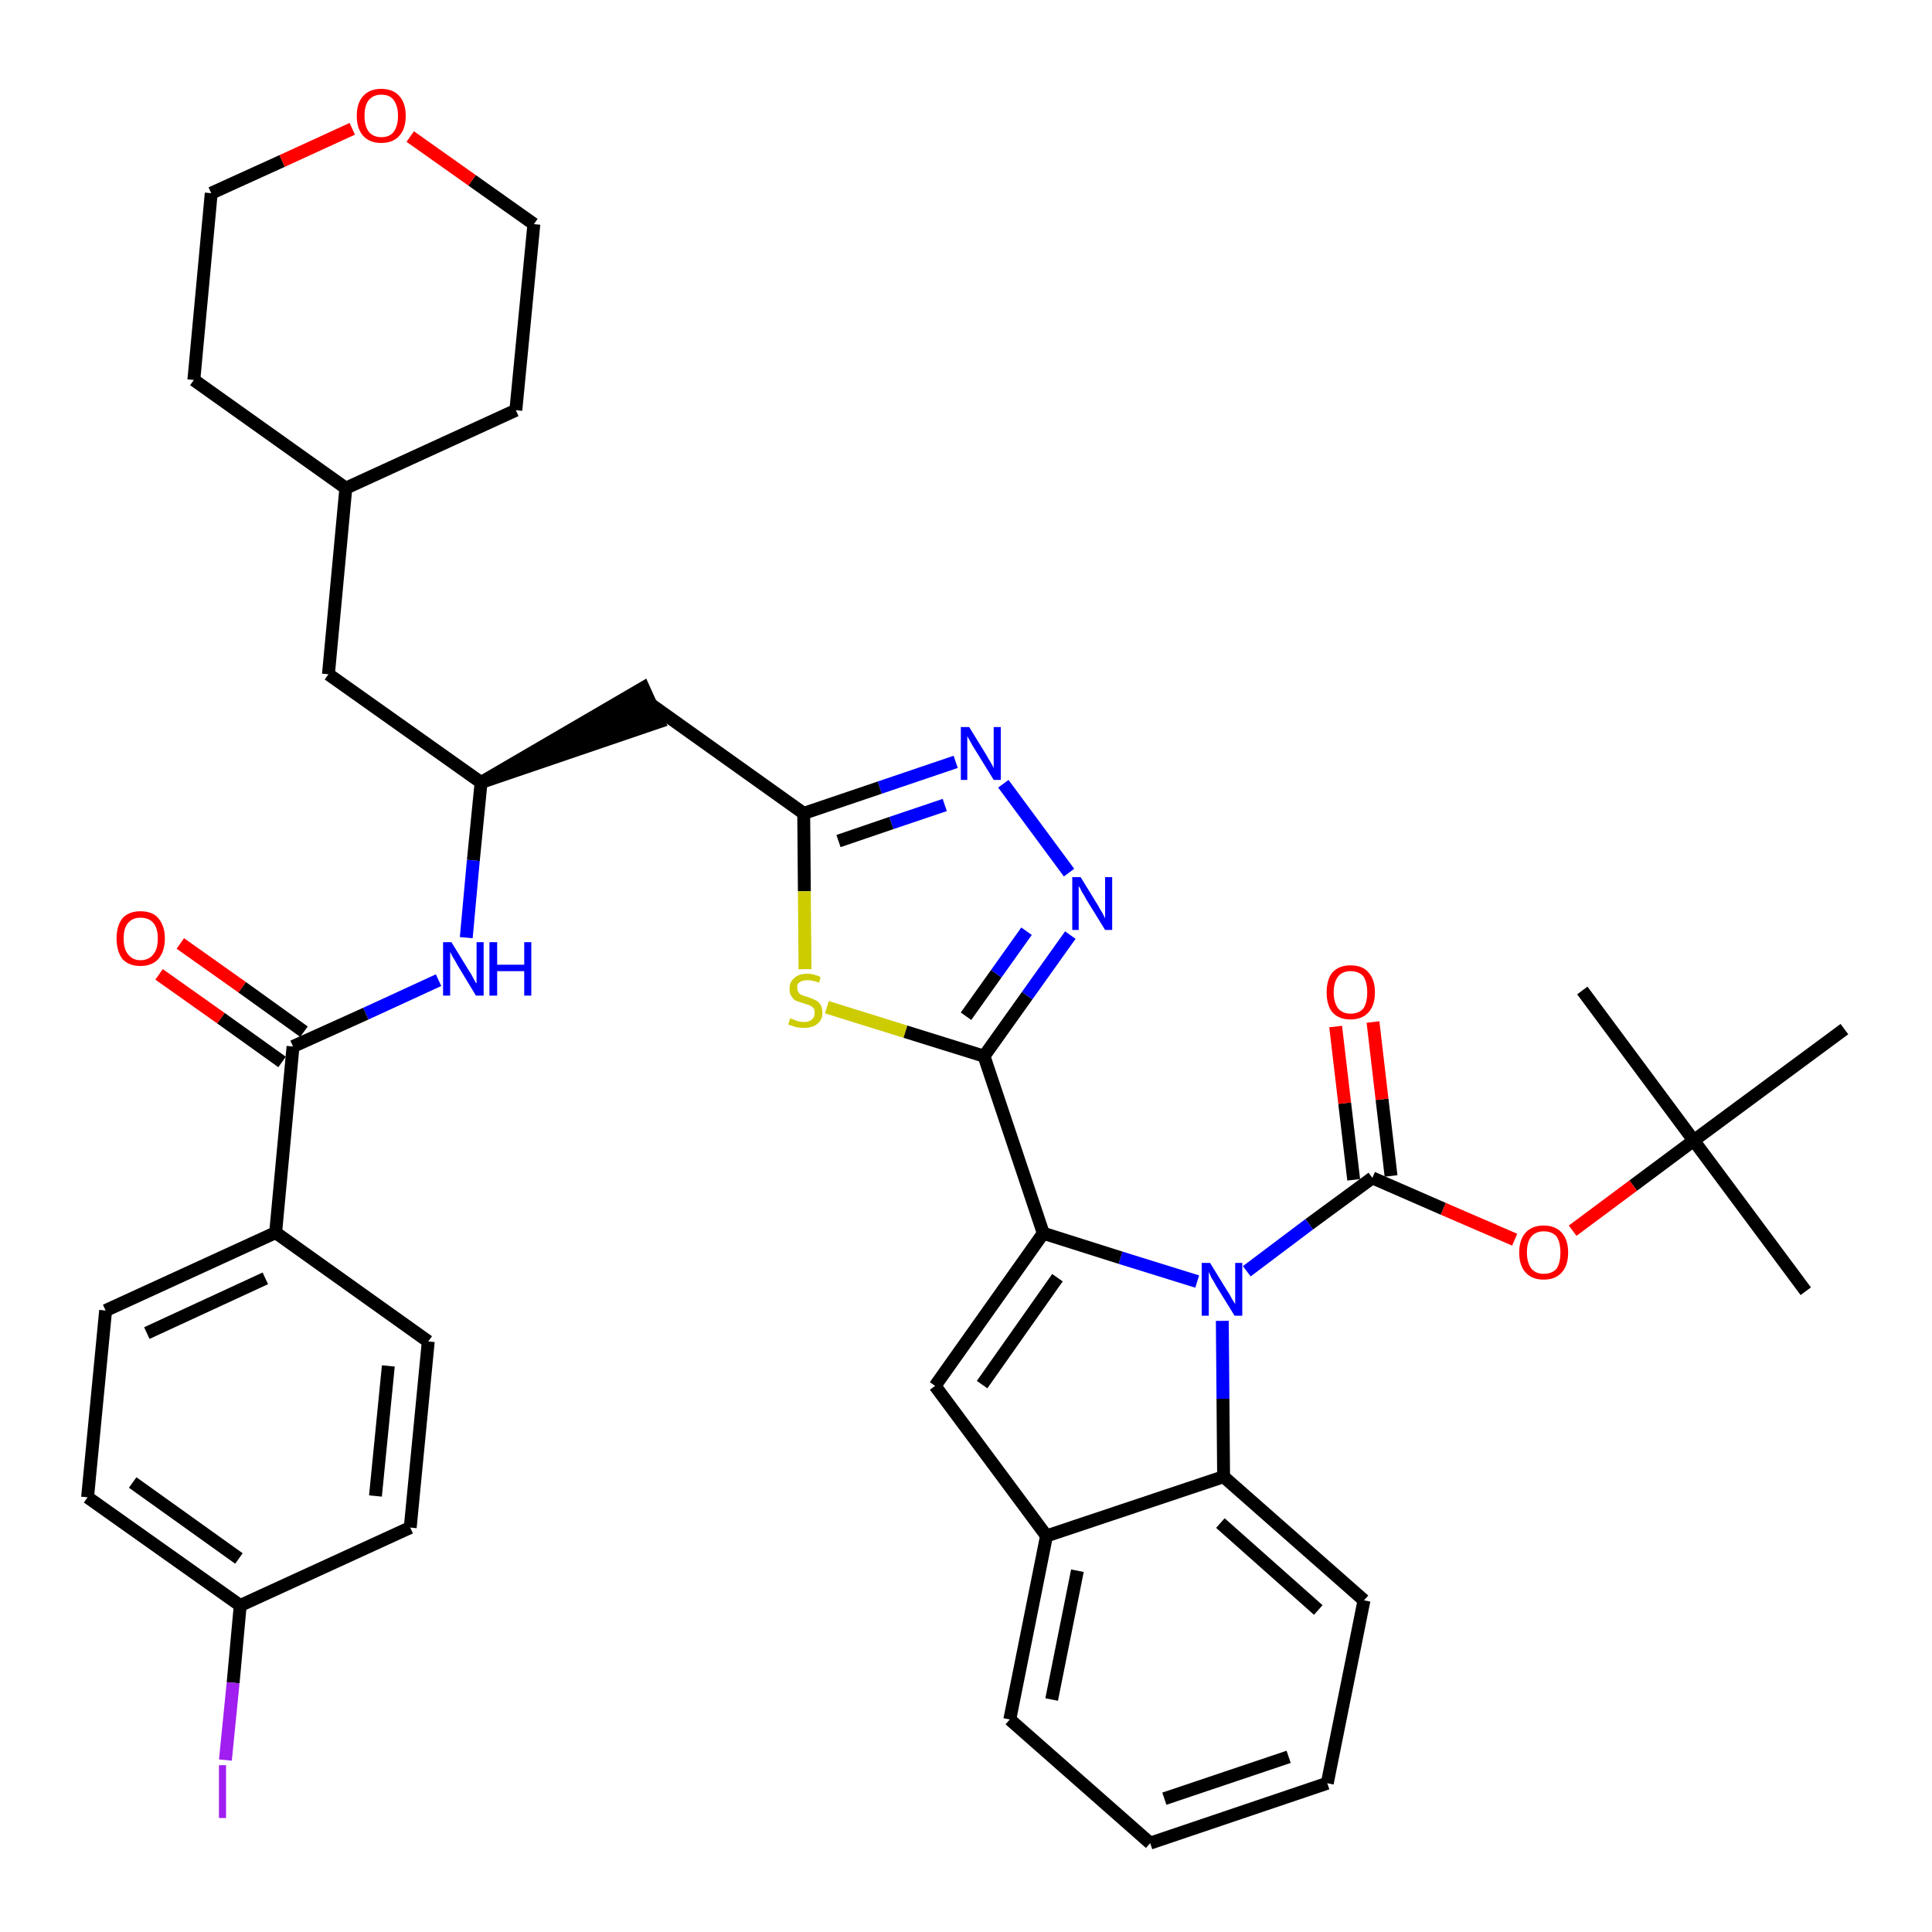 <?xml version='1.0' encoding='iso-8859-1'?>
<svg version='1.1' baseProfile='full'
              xmlns='http://www.w3.org/2000/svg'
                      xmlns:rdkit='http://www.rdkit.org/xml'
                      xmlns:xlink='http://www.w3.org/1999/xlink'
                  xml:space='preserve'
width='300px' height='300px' viewBox='0 0 300 300'>
<!-- END OF HEADER -->
<path class='bond-0 atom-0 atom-1' d='M 280.4,200.5 L 263.0,177.1' style='fill:none;fill-rule:evenodd;stroke:#000000;stroke-width:2.0px;stroke-linecap:butt;stroke-linejoin:miter;stroke-opacity:1' />
<path class='bond-1 atom-1 atom-2' d='M 263.0,177.1 L 245.7,153.8' style='fill:none;fill-rule:evenodd;stroke:#000000;stroke-width:2.0px;stroke-linecap:butt;stroke-linejoin:miter;stroke-opacity:1' />
<path class='bond-2 atom-1 atom-3' d='M 263.0,177.1 L 286.4,159.8' style='fill:none;fill-rule:evenodd;stroke:#000000;stroke-width:2.0px;stroke-linecap:butt;stroke-linejoin:miter;stroke-opacity:1' />
<path class='bond-3 atom-1 atom-4' d='M 263.0,177.1 L 253.6,184.1' style='fill:none;fill-rule:evenodd;stroke:#000000;stroke-width:2.0px;stroke-linecap:butt;stroke-linejoin:miter;stroke-opacity:1' />
<path class='bond-3 atom-1 atom-4' d='M 253.6,184.1 L 244.2,191.1' style='fill:none;fill-rule:evenodd;stroke:#FF0000;stroke-width:2.0px;stroke-linecap:butt;stroke-linejoin:miter;stroke-opacity:1' />
<path class='bond-4 atom-4 atom-5' d='M 235.2,192.5 L 224.1,187.7' style='fill:none;fill-rule:evenodd;stroke:#FF0000;stroke-width:2.0px;stroke-linecap:butt;stroke-linejoin:miter;stroke-opacity:1' />
<path class='bond-4 atom-4 atom-5' d='M 224.1,187.7 L 213.1,182.9' style='fill:none;fill-rule:evenodd;stroke:#000000;stroke-width:2.0px;stroke-linecap:butt;stroke-linejoin:miter;stroke-opacity:1' />
<path class='bond-5 atom-5 atom-6' d='M 216.0,182.6 L 214.6,170.7' style='fill:none;fill-rule:evenodd;stroke:#000000;stroke-width:2.0px;stroke-linecap:butt;stroke-linejoin:miter;stroke-opacity:1' />
<path class='bond-5 atom-5 atom-6' d='M 214.6,170.7 L 213.2,158.7' style='fill:none;fill-rule:evenodd;stroke:#FF0000;stroke-width:2.0px;stroke-linecap:butt;stroke-linejoin:miter;stroke-opacity:1' />
<path class='bond-5 atom-5 atom-6' d='M 210.2,183.2 L 208.8,171.3' style='fill:none;fill-rule:evenodd;stroke:#000000;stroke-width:2.0px;stroke-linecap:butt;stroke-linejoin:miter;stroke-opacity:1' />
<path class='bond-5 atom-5 atom-6' d='M 208.8,171.3 L 207.4,159.4' style='fill:none;fill-rule:evenodd;stroke:#FF0000;stroke-width:2.0px;stroke-linecap:butt;stroke-linejoin:miter;stroke-opacity:1' />
<path class='bond-6 atom-5 atom-7' d='M 213.1,182.9 L 203.3,190.1' style='fill:none;fill-rule:evenodd;stroke:#000000;stroke-width:2.0px;stroke-linecap:butt;stroke-linejoin:miter;stroke-opacity:1' />
<path class='bond-6 atom-5 atom-7' d='M 203.3,190.1 L 193.6,197.4' style='fill:none;fill-rule:evenodd;stroke:#0000FF;stroke-width:2.0px;stroke-linecap:butt;stroke-linejoin:miter;stroke-opacity:1' />
<path class='bond-7 atom-7 atom-8' d='M 185.9,199.0 L 174.0,195.3' style='fill:none;fill-rule:evenodd;stroke:#0000FF;stroke-width:2.0px;stroke-linecap:butt;stroke-linejoin:miter;stroke-opacity:1' />
<path class='bond-7 atom-7 atom-8' d='M 174.0,195.3 L 162.0,191.5' style='fill:none;fill-rule:evenodd;stroke:#000000;stroke-width:2.0px;stroke-linecap:butt;stroke-linejoin:miter;stroke-opacity:1' />
<path class='bond-39 atom-39 atom-7' d='M 190.0,229.3 L 189.9,217.2' style='fill:none;fill-rule:evenodd;stroke:#000000;stroke-width:2.0px;stroke-linecap:butt;stroke-linejoin:miter;stroke-opacity:1' />
<path class='bond-39 atom-39 atom-7' d='M 189.9,217.2 L 189.8,205.1' style='fill:none;fill-rule:evenodd;stroke:#0000FF;stroke-width:2.0px;stroke-linecap:butt;stroke-linejoin:miter;stroke-opacity:1' />
<path class='bond-8 atom-8 atom-9' d='M 162.0,191.5 L 152.8,164.0' style='fill:none;fill-rule:evenodd;stroke:#000000;stroke-width:2.0px;stroke-linecap:butt;stroke-linejoin:miter;stroke-opacity:1' />
<path class='bond-32 atom-8 atom-33' d='M 162.0,191.5 L 145.2,215.2' style='fill:none;fill-rule:evenodd;stroke:#000000;stroke-width:2.0px;stroke-linecap:butt;stroke-linejoin:miter;stroke-opacity:1' />
<path class='bond-32 atom-8 atom-33' d='M 164.2,198.4 L 152.5,215.0' style='fill:none;fill-rule:evenodd;stroke:#000000;stroke-width:2.0px;stroke-linecap:butt;stroke-linejoin:miter;stroke-opacity:1' />
<path class='bond-9 atom-9 atom-10' d='M 152.8,164.0 L 159.5,154.6' style='fill:none;fill-rule:evenodd;stroke:#000000;stroke-width:2.0px;stroke-linecap:butt;stroke-linejoin:miter;stroke-opacity:1' />
<path class='bond-9 atom-9 atom-10' d='M 159.5,154.6 L 166.2,145.2' style='fill:none;fill-rule:evenodd;stroke:#0000FF;stroke-width:2.0px;stroke-linecap:butt;stroke-linejoin:miter;stroke-opacity:1' />
<path class='bond-9 atom-9 atom-10' d='M 150.0,157.8 L 154.7,151.2' style='fill:none;fill-rule:evenodd;stroke:#000000;stroke-width:2.0px;stroke-linecap:butt;stroke-linejoin:miter;stroke-opacity:1' />
<path class='bond-9 atom-9 atom-10' d='M 154.7,151.2 L 159.4,144.6' style='fill:none;fill-rule:evenodd;stroke:#0000FF;stroke-width:2.0px;stroke-linecap:butt;stroke-linejoin:miter;stroke-opacity:1' />
<path class='bond-40 atom-32 atom-9' d='M 128.4,156.4 L 140.6,160.2' style='fill:none;fill-rule:evenodd;stroke:#CCCC00;stroke-width:2.0px;stroke-linecap:butt;stroke-linejoin:miter;stroke-opacity:1' />
<path class='bond-40 atom-32 atom-9' d='M 140.6,160.2 L 152.8,164.0' style='fill:none;fill-rule:evenodd;stroke:#000000;stroke-width:2.0px;stroke-linecap:butt;stroke-linejoin:miter;stroke-opacity:1' />
<path class='bond-10 atom-10 atom-11' d='M 166.0,135.5 L 155.8,121.7' style='fill:none;fill-rule:evenodd;stroke:#0000FF;stroke-width:2.0px;stroke-linecap:butt;stroke-linejoin:miter;stroke-opacity:1' />
<path class='bond-11 atom-11 atom-12' d='M 148.4,118.3 L 136.6,122.3' style='fill:none;fill-rule:evenodd;stroke:#0000FF;stroke-width:2.0px;stroke-linecap:butt;stroke-linejoin:miter;stroke-opacity:1' />
<path class='bond-11 atom-11 atom-12' d='M 136.6,122.3 L 124.8,126.3' style='fill:none;fill-rule:evenodd;stroke:#000000;stroke-width:2.0px;stroke-linecap:butt;stroke-linejoin:miter;stroke-opacity:1' />
<path class='bond-11 atom-11 atom-12' d='M 146.7,125.0 L 138.4,127.8' style='fill:none;fill-rule:evenodd;stroke:#0000FF;stroke-width:2.0px;stroke-linecap:butt;stroke-linejoin:miter;stroke-opacity:1' />
<path class='bond-11 atom-11 atom-12' d='M 138.4,127.8 L 130.2,130.6' style='fill:none;fill-rule:evenodd;stroke:#000000;stroke-width:2.0px;stroke-linecap:butt;stroke-linejoin:miter;stroke-opacity:1' />
<path class='bond-12 atom-12 atom-13' d='M 124.8,126.3 L 101.1,109.4' style='fill:none;fill-rule:evenodd;stroke:#000000;stroke-width:2.0px;stroke-linecap:butt;stroke-linejoin:miter;stroke-opacity:1' />
<path class='bond-31 atom-12 atom-32' d='M 124.8,126.3 L 124.9,138.4' style='fill:none;fill-rule:evenodd;stroke:#000000;stroke-width:2.0px;stroke-linecap:butt;stroke-linejoin:miter;stroke-opacity:1' />
<path class='bond-31 atom-12 atom-32' d='M 124.9,138.4 L 125.0,150.5' style='fill:none;fill-rule:evenodd;stroke:#CCCC00;stroke-width:2.0px;stroke-linecap:butt;stroke-linejoin:miter;stroke-opacity:1' />
<path class='bond-13 atom-14 atom-13' d='M 74.7,121.5 L 102.3,112.1 L 99.9,106.8 Z' style='fill:#000000;fill-rule:evenodd;fill-opacity:1;stroke:#000000;stroke-width:2.0px;stroke-linecap:butt;stroke-linejoin:miter;stroke-opacity:1;' />
<path class='bond-14 atom-14 atom-15' d='M 74.7,121.5 L 51.0,104.7' style='fill:none;fill-rule:evenodd;stroke:#000000;stroke-width:2.0px;stroke-linecap:butt;stroke-linejoin:miter;stroke-opacity:1' />
<path class='bond-21 atom-14 atom-22' d='M 74.7,121.5 L 73.5,133.6' style='fill:none;fill-rule:evenodd;stroke:#000000;stroke-width:2.0px;stroke-linecap:butt;stroke-linejoin:miter;stroke-opacity:1' />
<path class='bond-21 atom-14 atom-22' d='M 73.5,133.6 L 72.4,145.6' style='fill:none;fill-rule:evenodd;stroke:#0000FF;stroke-width:2.0px;stroke-linecap:butt;stroke-linejoin:miter;stroke-opacity:1' />
<path class='bond-15 atom-15 atom-16' d='M 51.0,104.7 L 53.7,75.8' style='fill:none;fill-rule:evenodd;stroke:#000000;stroke-width:2.0px;stroke-linecap:butt;stroke-linejoin:miter;stroke-opacity:1' />
<path class='bond-16 atom-16 atom-17' d='M 53.7,75.8 L 80.1,63.7' style='fill:none;fill-rule:evenodd;stroke:#000000;stroke-width:2.0px;stroke-linecap:butt;stroke-linejoin:miter;stroke-opacity:1' />
<path class='bond-42 atom-21 atom-16' d='M 30.1,59.0 L 53.7,75.8' style='fill:none;fill-rule:evenodd;stroke:#000000;stroke-width:2.0px;stroke-linecap:butt;stroke-linejoin:miter;stroke-opacity:1' />
<path class='bond-17 atom-17 atom-18' d='M 80.1,63.7 L 82.9,34.8' style='fill:none;fill-rule:evenodd;stroke:#000000;stroke-width:2.0px;stroke-linecap:butt;stroke-linejoin:miter;stroke-opacity:1' />
<path class='bond-18 atom-18 atom-19' d='M 82.9,34.8 L 73.3,28.0' style='fill:none;fill-rule:evenodd;stroke:#000000;stroke-width:2.0px;stroke-linecap:butt;stroke-linejoin:miter;stroke-opacity:1' />
<path class='bond-18 atom-18 atom-19' d='M 73.3,28.0 L 63.7,21.2' style='fill:none;fill-rule:evenodd;stroke:#FF0000;stroke-width:2.0px;stroke-linecap:butt;stroke-linejoin:miter;stroke-opacity:1' />
<path class='bond-19 atom-19 atom-20' d='M 54.7,20.0 L 43.8,25.0' style='fill:none;fill-rule:evenodd;stroke:#FF0000;stroke-width:2.0px;stroke-linecap:butt;stroke-linejoin:miter;stroke-opacity:1' />
<path class='bond-19 atom-19 atom-20' d='M 43.8,25.0 L 32.8,30.0' style='fill:none;fill-rule:evenodd;stroke:#000000;stroke-width:2.0px;stroke-linecap:butt;stroke-linejoin:miter;stroke-opacity:1' />
<path class='bond-20 atom-20 atom-21' d='M 32.8,30.0 L 30.1,59.0' style='fill:none;fill-rule:evenodd;stroke:#000000;stroke-width:2.0px;stroke-linecap:butt;stroke-linejoin:miter;stroke-opacity:1' />
<path class='bond-22 atom-22 atom-23' d='M 68.1,152.2 L 56.8,157.4' style='fill:none;fill-rule:evenodd;stroke:#0000FF;stroke-width:2.0px;stroke-linecap:butt;stroke-linejoin:miter;stroke-opacity:1' />
<path class='bond-22 atom-22 atom-23' d='M 56.8,157.4 L 45.5,162.5' style='fill:none;fill-rule:evenodd;stroke:#000000;stroke-width:2.0px;stroke-linecap:butt;stroke-linejoin:miter;stroke-opacity:1' />
<path class='bond-23 atom-23 atom-24' d='M 47.2,160.2 L 37.6,153.3' style='fill:none;fill-rule:evenodd;stroke:#000000;stroke-width:2.0px;stroke-linecap:butt;stroke-linejoin:miter;stroke-opacity:1' />
<path class='bond-23 atom-23 atom-24' d='M 37.6,153.3 L 28.0,146.5' style='fill:none;fill-rule:evenodd;stroke:#FF0000;stroke-width:2.0px;stroke-linecap:butt;stroke-linejoin:miter;stroke-opacity:1' />
<path class='bond-23 atom-23 atom-24' d='M 43.8,164.9 L 34.3,158.1' style='fill:none;fill-rule:evenodd;stroke:#000000;stroke-width:2.0px;stroke-linecap:butt;stroke-linejoin:miter;stroke-opacity:1' />
<path class='bond-23 atom-23 atom-24' d='M 34.3,158.1 L 24.7,151.3' style='fill:none;fill-rule:evenodd;stroke:#FF0000;stroke-width:2.0px;stroke-linecap:butt;stroke-linejoin:miter;stroke-opacity:1' />
<path class='bond-24 atom-23 atom-25' d='M 45.5,162.5 L 42.8,191.4' style='fill:none;fill-rule:evenodd;stroke:#000000;stroke-width:2.0px;stroke-linecap:butt;stroke-linejoin:miter;stroke-opacity:1' />
<path class='bond-25 atom-25 atom-26' d='M 42.8,191.4 L 16.4,203.5' style='fill:none;fill-rule:evenodd;stroke:#000000;stroke-width:2.0px;stroke-linecap:butt;stroke-linejoin:miter;stroke-opacity:1' />
<path class='bond-25 atom-25 atom-26' d='M 41.2,198.5 L 22.8,207.0' style='fill:none;fill-rule:evenodd;stroke:#000000;stroke-width:2.0px;stroke-linecap:butt;stroke-linejoin:miter;stroke-opacity:1' />
<path class='bond-43 atom-31 atom-25' d='M 66.5,208.3 L 42.8,191.4' style='fill:none;fill-rule:evenodd;stroke:#000000;stroke-width:2.0px;stroke-linecap:butt;stroke-linejoin:miter;stroke-opacity:1' />
<path class='bond-26 atom-26 atom-27' d='M 16.4,203.5 L 13.6,232.5' style='fill:none;fill-rule:evenodd;stroke:#000000;stroke-width:2.0px;stroke-linecap:butt;stroke-linejoin:miter;stroke-opacity:1' />
<path class='bond-27 atom-27 atom-28' d='M 13.6,232.5 L 37.3,249.3' style='fill:none;fill-rule:evenodd;stroke:#000000;stroke-width:2.0px;stroke-linecap:butt;stroke-linejoin:miter;stroke-opacity:1' />
<path class='bond-27 atom-27 atom-28' d='M 20.6,230.2 L 37.1,242.0' style='fill:none;fill-rule:evenodd;stroke:#000000;stroke-width:2.0px;stroke-linecap:butt;stroke-linejoin:miter;stroke-opacity:1' />
<path class='bond-28 atom-28 atom-29' d='M 37.3,249.3 L 36.2,261.3' style='fill:none;fill-rule:evenodd;stroke:#000000;stroke-width:2.0px;stroke-linecap:butt;stroke-linejoin:miter;stroke-opacity:1' />
<path class='bond-28 atom-28 atom-29' d='M 36.2,261.3 L 35.0,273.3' style='fill:none;fill-rule:evenodd;stroke:#A01EEF;stroke-width:2.0px;stroke-linecap:butt;stroke-linejoin:miter;stroke-opacity:1' />
<path class='bond-29 atom-28 atom-30' d='M 37.3,249.3 L 63.7,237.2' style='fill:none;fill-rule:evenodd;stroke:#000000;stroke-width:2.0px;stroke-linecap:butt;stroke-linejoin:miter;stroke-opacity:1' />
<path class='bond-30 atom-30 atom-31' d='M 63.7,237.2 L 66.5,208.3' style='fill:none;fill-rule:evenodd;stroke:#000000;stroke-width:2.0px;stroke-linecap:butt;stroke-linejoin:miter;stroke-opacity:1' />
<path class='bond-30 atom-30 atom-31' d='M 58.3,232.3 L 60.3,212.1' style='fill:none;fill-rule:evenodd;stroke:#000000;stroke-width:2.0px;stroke-linecap:butt;stroke-linejoin:miter;stroke-opacity:1' />
<path class='bond-33 atom-33 atom-34' d='M 145.2,215.2 L 162.5,238.5' style='fill:none;fill-rule:evenodd;stroke:#000000;stroke-width:2.0px;stroke-linecap:butt;stroke-linejoin:miter;stroke-opacity:1' />
<path class='bond-34 atom-34 atom-35' d='M 162.5,238.5 L 156.8,267.0' style='fill:none;fill-rule:evenodd;stroke:#000000;stroke-width:2.0px;stroke-linecap:butt;stroke-linejoin:miter;stroke-opacity:1' />
<path class='bond-34 atom-34 atom-35' d='M 167.3,243.9 L 163.3,263.9' style='fill:none;fill-rule:evenodd;stroke:#000000;stroke-width:2.0px;stroke-linecap:butt;stroke-linejoin:miter;stroke-opacity:1' />
<path class='bond-41 atom-39 atom-34' d='M 190.0,229.3 L 162.5,238.5' style='fill:none;fill-rule:evenodd;stroke:#000000;stroke-width:2.0px;stroke-linecap:butt;stroke-linejoin:miter;stroke-opacity:1' />
<path class='bond-35 atom-35 atom-36' d='M 156.8,267.0 L 178.6,286.2' style='fill:none;fill-rule:evenodd;stroke:#000000;stroke-width:2.0px;stroke-linecap:butt;stroke-linejoin:miter;stroke-opacity:1' />
<path class='bond-36 atom-36 atom-37' d='M 178.6,286.2 L 206.1,276.9' style='fill:none;fill-rule:evenodd;stroke:#000000;stroke-width:2.0px;stroke-linecap:butt;stroke-linejoin:miter;stroke-opacity:1' />
<path class='bond-36 atom-36 atom-37' d='M 180.8,279.3 L 200.1,272.8' style='fill:none;fill-rule:evenodd;stroke:#000000;stroke-width:2.0px;stroke-linecap:butt;stroke-linejoin:miter;stroke-opacity:1' />
<path class='bond-37 atom-37 atom-38' d='M 206.1,276.9 L 211.8,248.5' style='fill:none;fill-rule:evenodd;stroke:#000000;stroke-width:2.0px;stroke-linecap:butt;stroke-linejoin:miter;stroke-opacity:1' />
<path class='bond-38 atom-38 atom-39' d='M 211.8,248.5 L 190.0,229.3' style='fill:none;fill-rule:evenodd;stroke:#000000;stroke-width:2.0px;stroke-linecap:butt;stroke-linejoin:miter;stroke-opacity:1' />
<path class='bond-38 atom-38 atom-39' d='M 204.7,250.0 L 189.5,236.5' style='fill:none;fill-rule:evenodd;stroke:#000000;stroke-width:2.0px;stroke-linecap:butt;stroke-linejoin:miter;stroke-opacity:1' />
<path  class='atom-4' d='M 235.9 194.5
Q 235.9 192.5, 236.9 191.4
Q 237.9 190.3, 239.7 190.3
Q 241.5 190.3, 242.5 191.4
Q 243.5 192.5, 243.5 194.5
Q 243.5 196.5, 242.5 197.6
Q 241.5 198.7, 239.7 198.7
Q 237.9 198.7, 236.9 197.6
Q 235.9 196.5, 235.9 194.5
M 239.7 197.8
Q 241.0 197.8, 241.7 197.0
Q 242.3 196.1, 242.3 194.5
Q 242.3 192.9, 241.7 192.0
Q 241.0 191.2, 239.7 191.2
Q 238.5 191.2, 237.8 192.0
Q 237.1 192.8, 237.1 194.5
Q 237.1 196.1, 237.8 197.0
Q 238.5 197.8, 239.7 197.8
' fill='#FF0000'/>
<path  class='atom-6' d='M 206.0 154.1
Q 206.0 152.1, 206.9 151.0
Q 207.9 149.9, 209.7 149.9
Q 211.6 149.9, 212.5 151.0
Q 213.5 152.1, 213.5 154.1
Q 213.5 156.1, 212.5 157.2
Q 211.5 158.3, 209.7 158.3
Q 207.9 158.3, 206.9 157.2
Q 206.0 156.1, 206.0 154.1
M 209.7 157.4
Q 211.0 157.4, 211.7 156.6
Q 212.3 155.7, 212.3 154.1
Q 212.3 152.5, 211.7 151.6
Q 211.0 150.8, 209.7 150.8
Q 208.5 150.8, 207.8 151.6
Q 207.1 152.5, 207.1 154.1
Q 207.1 155.7, 207.8 156.6
Q 208.5 157.4, 209.7 157.4
' fill='#FF0000'/>
<path  class='atom-7' d='M 187.9 196.1
L 190.6 200.5
Q 190.9 200.9, 191.3 201.7
Q 191.8 202.5, 191.8 202.5
L 191.8 196.1
L 192.9 196.1
L 192.9 204.3
L 191.7 204.3
L 188.8 199.6
Q 188.5 199.0, 188.1 198.4
Q 187.8 197.7, 187.7 197.5
L 187.7 204.3
L 186.6 204.3
L 186.6 196.1
L 187.9 196.1
' fill='#0000FF'/>
<path  class='atom-10' d='M 167.8 136.2
L 170.5 140.6
Q 170.7 141.0, 171.2 141.8
Q 171.6 142.6, 171.6 142.6
L 171.6 136.2
L 172.7 136.2
L 172.7 144.4
L 171.6 144.4
L 168.7 139.7
Q 168.4 139.1, 168.0 138.5
Q 167.7 137.8, 167.5 137.6
L 167.5 144.4
L 166.5 144.4
L 166.5 136.2
L 167.8 136.2
' fill='#0000FF'/>
<path  class='atom-11' d='M 150.5 112.9
L 153.2 117.3
Q 153.4 117.7, 153.9 118.5
Q 154.3 119.2, 154.3 119.3
L 154.3 112.9
L 155.4 112.9
L 155.4 121.1
L 154.3 121.1
L 151.4 116.4
Q 151.0 115.8, 150.7 115.2
Q 150.3 114.5, 150.2 114.3
L 150.2 121.1
L 149.2 121.1
L 149.2 112.9
L 150.5 112.9
' fill='#0000FF'/>
<path  class='atom-19' d='M 55.4 18.0
Q 55.4 16.0, 56.4 14.9
Q 57.4 13.8, 59.2 13.8
Q 61.0 13.8, 62.0 14.9
Q 63.0 16.0, 63.0 18.0
Q 63.0 20.0, 62.0 21.1
Q 61.0 22.2, 59.2 22.2
Q 57.4 22.2, 56.4 21.1
Q 55.4 20.0, 55.4 18.0
M 59.2 21.3
Q 60.5 21.3, 61.1 20.5
Q 61.8 19.6, 61.8 18.0
Q 61.8 16.4, 61.1 15.5
Q 60.5 14.7, 59.2 14.7
Q 58.0 14.7, 57.3 15.5
Q 56.6 16.3, 56.6 18.0
Q 56.6 19.6, 57.3 20.5
Q 58.0 21.3, 59.2 21.3
' fill='#FF0000'/>
<path  class='atom-22' d='M 70.1 146.3
L 72.8 150.7
Q 73.1 151.1, 73.5 151.9
Q 73.9 152.7, 74.0 152.7
L 74.0 146.3
L 75.1 146.3
L 75.1 154.6
L 73.9 154.6
L 71.0 149.8
Q 70.7 149.2, 70.3 148.6
Q 70.0 148.0, 69.9 147.8
L 69.9 154.6
L 68.8 154.6
L 68.8 146.3
L 70.1 146.3
' fill='#0000FF'/>
<path  class='atom-22' d='M 76.0 146.3
L 77.2 146.3
L 77.2 149.8
L 81.4 149.8
L 81.4 146.3
L 82.5 146.3
L 82.5 154.6
L 81.4 154.6
L 81.4 150.8
L 77.2 150.8
L 77.2 154.6
L 76.0 154.6
L 76.0 146.3
' fill='#0000FF'/>
<path  class='atom-24' d='M 18.1 145.7
Q 18.1 143.8, 19.0 142.6
Q 20.0 141.5, 21.8 141.5
Q 23.7 141.5, 24.6 142.6
Q 25.6 143.8, 25.6 145.7
Q 25.6 147.7, 24.6 148.9
Q 23.6 150.0, 21.8 150.0
Q 20.0 150.0, 19.0 148.9
Q 18.1 147.7, 18.1 145.7
M 21.8 149.1
Q 23.1 149.1, 23.8 148.2
Q 24.5 147.4, 24.5 145.7
Q 24.5 144.1, 23.8 143.3
Q 23.1 142.5, 21.8 142.5
Q 20.6 142.5, 19.9 143.3
Q 19.2 144.1, 19.2 145.7
Q 19.2 147.4, 19.9 148.2
Q 20.6 149.1, 21.8 149.1
' fill='#FF0000'/>
<path  class='atom-29' d='M 34.0 274.1
L 35.1 274.1
L 35.1 282.3
L 34.0 282.3
L 34.0 274.1
' fill='#A01EEF'/>
<path  class='atom-32' d='M 122.7 158.1
Q 122.8 158.2, 123.2 158.3
Q 123.6 158.5, 124.0 158.6
Q 124.4 158.7, 124.9 158.7
Q 125.6 158.7, 126.1 158.3
Q 126.5 157.9, 126.5 157.3
Q 126.5 156.8, 126.3 156.5
Q 126.1 156.3, 125.7 156.1
Q 125.4 156.0, 124.8 155.8
Q 124.1 155.6, 123.6 155.4
Q 123.2 155.2, 122.9 154.7
Q 122.6 154.3, 122.6 153.5
Q 122.6 152.5, 123.3 151.9
Q 124.0 151.2, 125.4 151.2
Q 126.3 151.2, 127.4 151.7
L 127.2 152.6
Q 126.2 152.2, 125.4 152.2
Q 124.6 152.2, 124.2 152.5
Q 123.7 152.8, 123.8 153.4
Q 123.8 153.8, 124.0 154.1
Q 124.2 154.4, 124.5 154.5
Q 124.9 154.7, 125.4 154.8
Q 126.2 155.1, 126.6 155.3
Q 127.1 155.5, 127.4 156.0
Q 127.7 156.5, 127.7 157.3
Q 127.7 158.4, 126.9 159.0
Q 126.2 159.6, 124.9 159.6
Q 124.2 159.6, 123.6 159.5
Q 123.1 159.3, 122.4 159.1
L 122.7 158.1
' fill='#CCCC00'/>
</svg>

